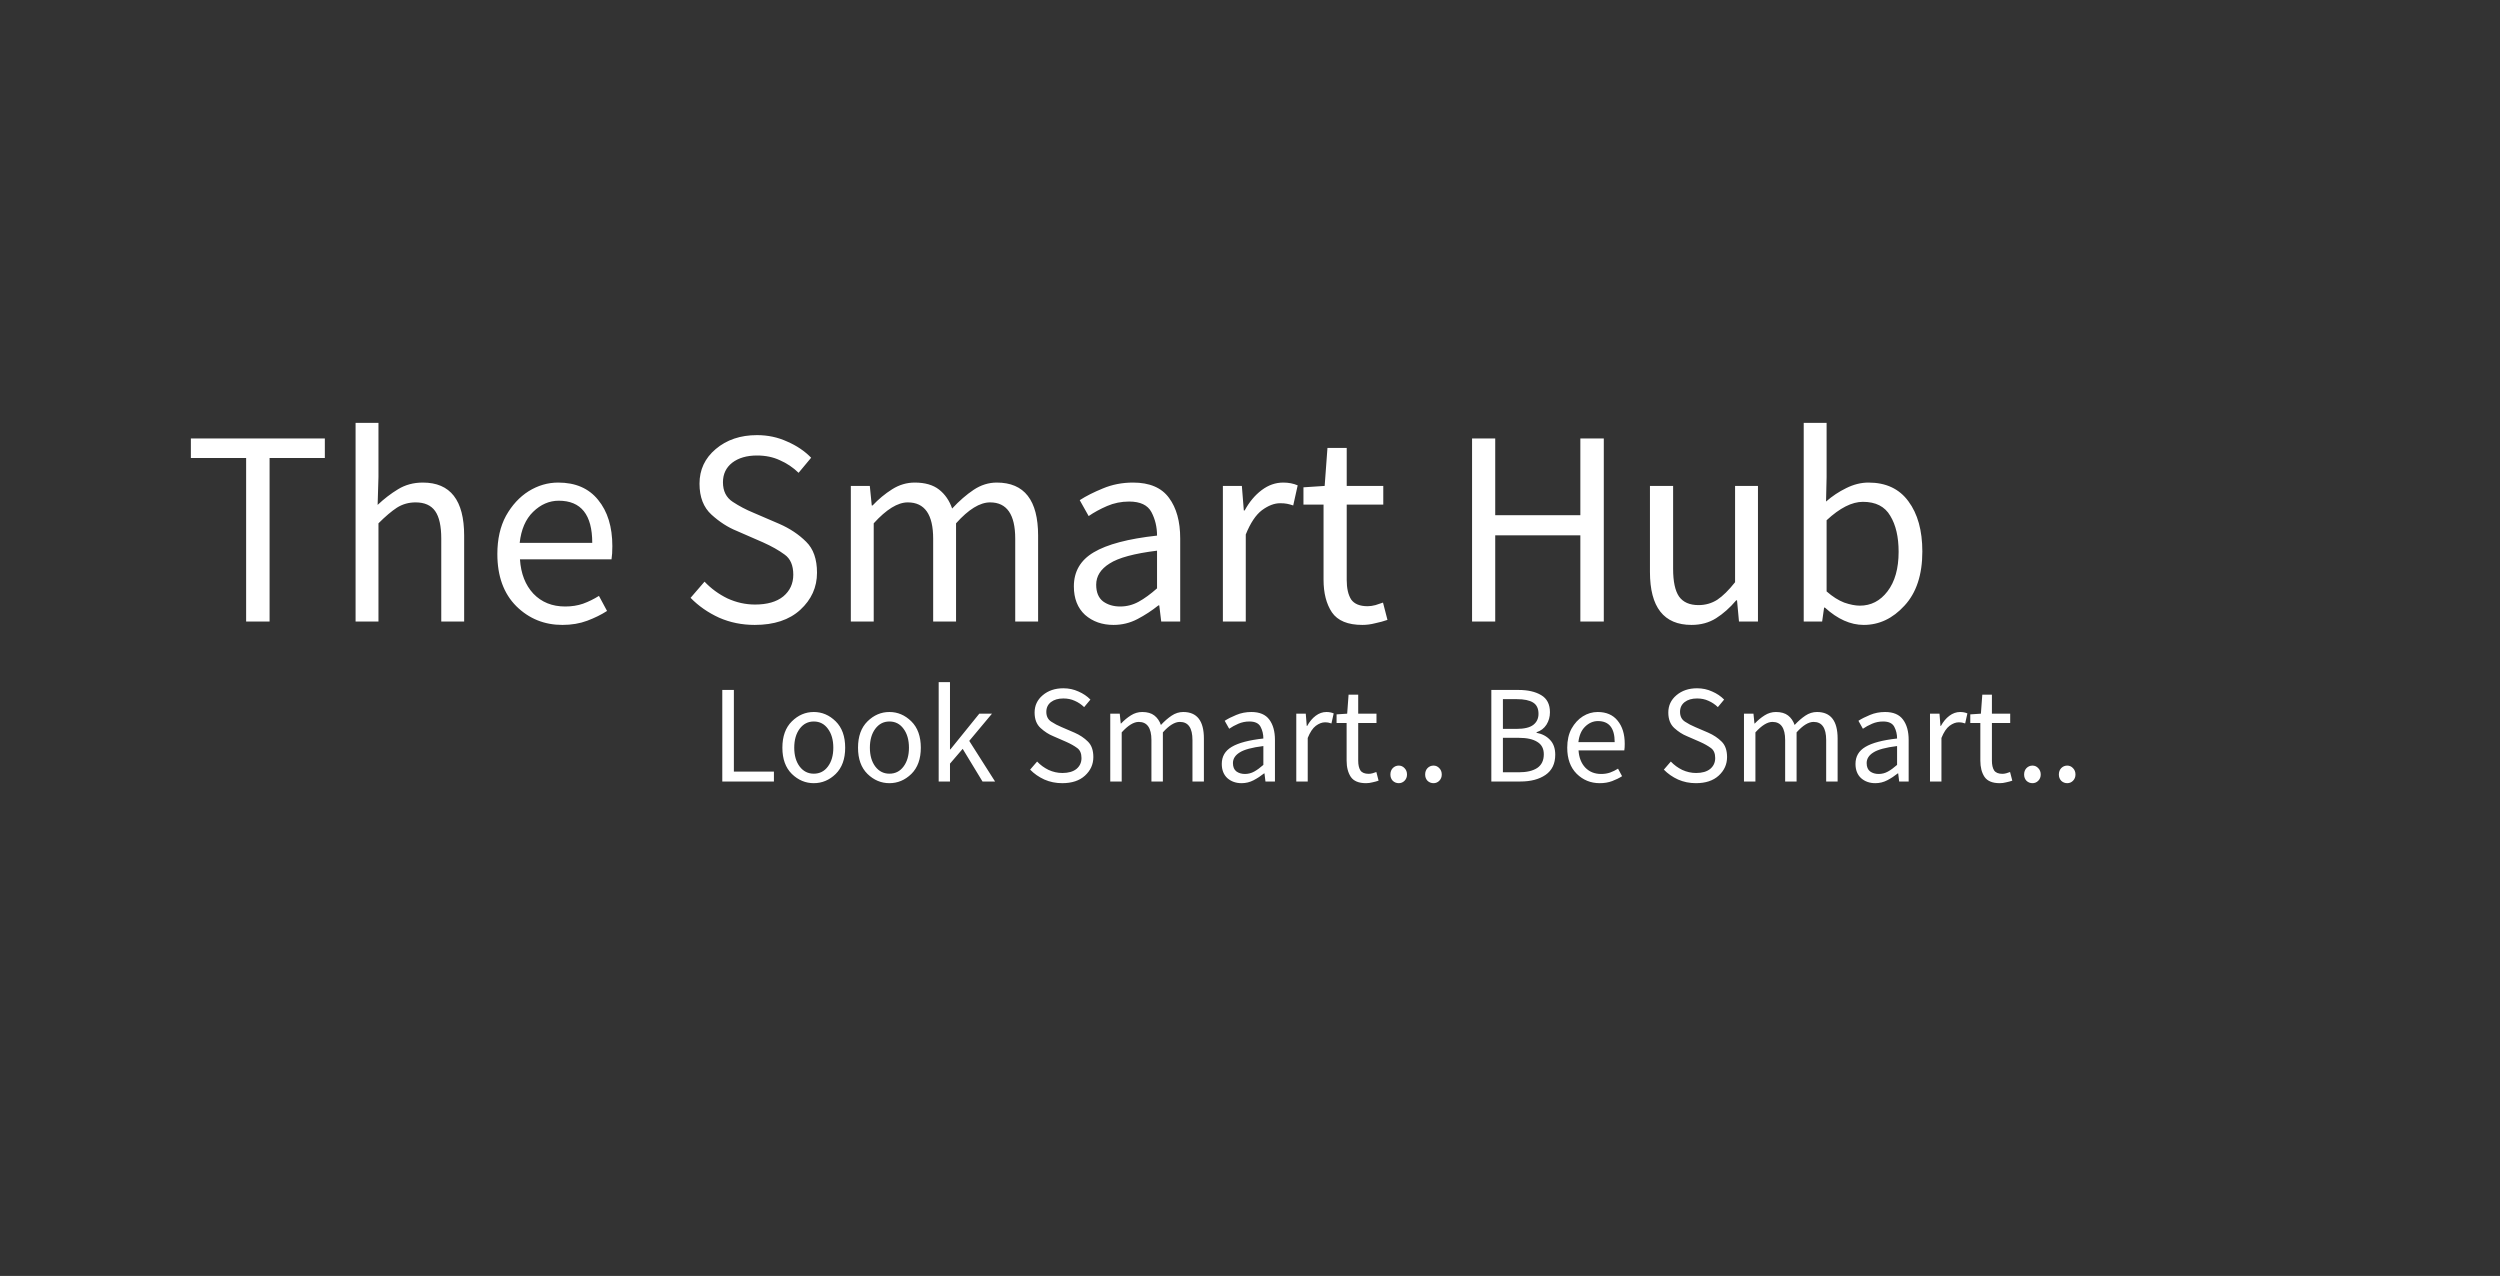 <svg width="627" height="320" viewBox="0 0 627 320" fill="none" xmlns="http://www.w3.org/2000/svg">
<rect x="0" y="0" width="627" height="320" fill="#333333" stroke="none"/>
<path d="M61.73 155.889V114.869H47.87V109.969H81.47V114.869H67.61V155.889H61.73ZM89.179 155.889V106.049H94.919V119.629L94.709 126.629C96.343 125.089 98.046 123.782 99.819 122.709C101.639 121.589 103.716 121.029 106.049 121.029C112.956 121.029 116.409 125.462 116.409 134.329V155.889H110.669V135.099C110.669 131.926 110.156 129.616 109.129 128.169C108.103 126.722 106.469 125.999 104.229 125.999C102.503 125.999 100.939 126.442 99.539 127.329C98.186 128.216 96.646 129.522 94.919 131.249V155.889H89.179ZM141.046 156.729C136.519 156.729 132.669 155.166 129.496 152.039C126.322 148.866 124.736 144.502 124.736 138.949C124.736 135.216 125.459 132.019 126.906 129.359C128.399 126.699 130.289 124.646 132.576 123.199C134.909 121.752 137.382 121.029 139.996 121.029C144.336 121.029 147.672 122.476 150.006 125.369C152.386 128.262 153.576 132.136 153.576 136.989C153.576 138.342 153.506 139.439 153.366 140.279H130.406C130.639 143.872 131.759 146.742 133.766 148.889C135.819 151.036 138.479 152.109 141.746 152.109C143.379 152.109 144.872 151.876 146.226 151.409C147.626 150.896 148.956 150.242 150.216 149.449L152.246 153.229C150.799 154.162 149.142 154.979 147.276 155.679C145.409 156.379 143.332 156.729 141.046 156.729ZM130.336 136.149H148.536C148.536 129.102 145.736 125.579 140.136 125.579C137.756 125.579 135.609 126.512 133.696 128.379C131.829 130.199 130.709 132.789 130.336 136.149ZM189.296 156.729C186.076 156.729 183.089 156.122 180.336 154.909C177.582 153.649 175.202 151.992 173.196 149.939L176.696 145.879C178.329 147.606 180.242 149.006 182.436 150.079C184.676 151.106 186.986 151.619 189.366 151.619C192.399 151.619 194.756 150.942 196.436 149.589C198.116 148.189 198.956 146.369 198.956 144.129C198.956 141.796 198.232 140.116 196.786 139.089C195.339 138.016 193.519 136.989 191.326 136.009L184.746 133.139C182.552 132.252 180.452 130.899 178.446 129.079C176.439 127.259 175.436 124.669 175.436 121.309C175.436 117.809 176.789 114.916 179.496 112.629C182.249 110.296 185.702 109.129 189.856 109.129C192.562 109.129 195.082 109.666 197.416 110.739C199.796 111.766 201.802 113.119 203.436 114.799L200.286 118.579C198.886 117.226 197.322 116.176 195.596 115.429C193.916 114.636 192.002 114.239 189.856 114.239C187.289 114.239 185.212 114.846 183.626 116.059C182.086 117.272 181.316 118.906 181.316 120.959C181.316 123.152 182.132 124.786 183.766 125.859C185.399 126.932 187.126 127.842 188.946 128.589L195.456 131.389C198.116 132.556 200.356 134.049 202.176 135.869C203.996 137.642 204.906 140.232 204.906 143.639C204.906 147.279 203.506 150.382 200.706 152.949C197.952 155.469 194.149 156.729 189.296 156.729ZM213.388 155.889V121.869H218.148L218.638 126.769H218.848C220.342 125.182 221.975 123.829 223.748 122.709C225.522 121.589 227.412 121.029 229.418 121.029C231.985 121.029 234.015 121.612 235.508 122.779C237.002 123.946 238.098 125.532 238.798 127.539C240.572 125.626 242.368 124.062 244.188 122.849C246.008 121.636 247.945 121.029 249.998 121.029C256.905 121.029 260.358 125.462 260.358 134.329V155.889H254.618V135.099C254.618 129.032 252.518 125.999 248.318 125.999C245.752 125.999 242.905 127.749 239.778 131.249V155.889H234.038V135.099C234.038 129.032 231.915 125.999 227.668 125.999C225.148 125.999 222.302 127.749 219.128 131.249V155.889H213.388ZM280.945 152.109C282.579 152.109 284.119 151.712 285.565 150.919C287.012 150.126 288.552 149.006 290.185 147.559V138.109C284.492 138.809 280.525 139.882 278.285 141.329C276.045 142.729 274.925 144.502 274.925 146.649C274.925 148.562 275.509 149.962 276.675 150.849C277.842 151.689 279.265 152.109 280.945 152.109ZM279.265 156.729C276.419 156.729 274.039 155.889 272.125 154.209C270.259 152.482 269.325 150.102 269.325 147.069C269.325 143.336 270.982 140.489 274.295 138.529C277.655 136.522 282.952 135.122 290.185 134.329C290.185 132.182 289.719 130.222 288.785 128.449C287.852 126.676 285.985 125.789 283.185 125.789C281.225 125.789 279.382 126.162 277.655 126.909C275.929 127.656 274.389 128.496 273.035 129.429L270.795 125.439C272.382 124.412 274.319 123.432 276.605 122.499C278.939 121.519 281.459 121.029 284.165 121.029C288.319 121.029 291.329 122.312 293.195 124.879C295.062 127.399 295.995 130.782 295.995 135.029V155.889H291.235L290.745 151.829H290.535C288.902 153.136 287.152 154.279 285.285 155.259C283.419 156.239 281.412 156.729 279.265 156.729ZM306.699 155.889V121.869H311.459L311.949 128.029H312.159C313.326 125.882 314.749 124.179 316.429 122.919C318.109 121.659 319.906 121.029 321.819 121.029C323.172 121.029 324.386 121.262 325.459 121.729L324.339 126.769C323.779 126.582 323.266 126.442 322.799 126.349C322.332 126.256 321.749 126.209 321.049 126.209C319.602 126.209 318.086 126.792 316.499 127.959C314.959 129.126 313.606 131.156 312.439 134.049V155.889H306.699ZM341.676 156.729C338.036 156.729 335.493 155.679 334.046 153.579C332.646 151.479 331.946 148.749 331.946 145.389V126.559H326.906V122.219L332.226 121.869L332.926 112.349H337.756V121.869H346.926V126.559H337.756V145.459C337.756 147.559 338.13 149.192 338.876 150.359C339.67 151.479 341.046 152.039 343.006 152.039C343.613 152.039 344.266 151.946 344.966 151.759C345.666 151.526 346.296 151.316 346.856 151.129L347.976 155.469C347.043 155.796 346.016 156.076 344.896 156.309C343.823 156.589 342.75 156.729 341.676 156.729ZM369.192 155.889V109.969H375.002V129.219H396.352V109.969H402.232V155.889H396.352V134.259H375.002V155.889H369.192ZM424.237 156.729C417.283 156.729 413.807 152.296 413.807 143.429V121.869H419.617V142.659C419.617 145.832 420.107 148.142 421.087 149.589C422.113 151.036 423.747 151.759 425.987 151.759C427.713 151.759 429.277 151.316 430.677 150.429C432.077 149.496 433.57 148.026 435.157 146.019V121.869H440.897V155.889H436.137L435.647 150.569H435.437C433.85 152.436 432.17 153.929 430.397 155.049C428.623 156.169 426.57 156.729 424.237 156.729ZM467.423 156.729C464.109 156.729 460.866 155.282 457.693 152.389H457.483L456.993 155.889H452.373V106.049H458.113V119.629L457.973 125.789C459.513 124.436 461.193 123.316 463.013 122.429C464.879 121.496 466.746 121.029 468.613 121.029C472.999 121.029 476.336 122.592 478.623 125.719C480.956 128.846 482.123 133.046 482.123 138.319C482.123 144.152 480.629 148.679 477.643 151.899C474.703 155.119 471.296 156.729 467.423 156.729ZM466.443 151.899C469.243 151.899 471.553 150.709 473.373 148.329C475.239 145.902 476.173 142.589 476.173 138.389C476.173 134.656 475.473 131.646 474.073 129.359C472.719 127.026 470.433 125.859 467.213 125.859C464.459 125.859 461.426 127.399 458.113 130.479V148.329C459.606 149.636 461.076 150.569 462.523 151.129C464.016 151.642 465.323 151.899 466.443 151.899Z" fill="white"/>
<path d="M181.15 196V173.04H184.055V193.515H194.1V196H181.15ZM204.096 196.42C202.02 196.42 200.188 195.65 198.601 194.11C197.015 192.547 196.221 190.353 196.221 187.53C196.221 184.683 197.015 182.478 198.601 180.915C200.188 179.352 202.02 178.57 204.096 178.57C206.173 178.57 208.005 179.352 209.591 180.915C211.178 182.478 211.971 184.683 211.971 187.53C211.971 190.353 211.178 192.547 209.591 194.11C208.005 195.65 206.173 196.42 204.096 196.42ZM204.096 194.04C205.566 194.04 206.745 193.445 207.631 192.255C208.541 191.042 208.996 189.467 208.996 187.53C208.996 185.57 208.541 183.983 207.631 182.77C206.745 181.557 205.566 180.95 204.096 180.95C202.65 180.95 201.471 181.557 200.561 182.77C199.651 183.983 199.196 185.57 199.196 187.53C199.196 189.467 199.651 191.042 200.561 192.255C201.471 193.445 202.65 194.04 204.096 194.04ZM223.066 196.42C220.989 196.42 219.158 195.65 217.571 194.11C215.984 192.547 215.191 190.353 215.191 187.53C215.191 184.683 215.984 182.478 217.571 180.915C219.158 179.352 220.989 178.57 223.066 178.57C225.143 178.57 226.974 179.352 228.561 180.915C230.148 182.478 230.941 184.683 230.941 187.53C230.941 190.353 230.148 192.547 228.561 194.11C226.974 195.65 225.143 196.42 223.066 196.42ZM223.066 194.04C224.536 194.04 225.714 193.445 226.601 192.255C227.511 191.042 227.966 189.467 227.966 187.53C227.966 185.57 227.511 183.983 226.601 182.77C225.714 181.557 224.536 180.95 223.066 180.95C221.619 180.95 220.441 181.557 219.531 182.77C218.621 183.983 218.166 185.57 218.166 187.53C218.166 189.467 218.621 191.042 219.531 192.255C220.441 193.445 221.619 194.04 223.066 194.04ZM235.421 196V171.08H238.256V187.95H238.361L245.606 178.99H248.791L243.086 185.815L249.561 196H246.411L241.441 187.81L238.256 191.52V196H235.421ZM266.407 196.42C264.797 196.42 263.303 196.117 261.927 195.51C260.55 194.88 259.36 194.052 258.357 193.025L260.107 190.995C260.923 191.858 261.88 192.558 262.977 193.095C264.097 193.608 265.252 193.865 266.442 193.865C267.958 193.865 269.137 193.527 269.977 192.85C270.817 192.15 271.237 191.24 271.237 190.12C271.237 188.953 270.875 188.113 270.152 187.6C269.428 187.063 268.518 186.55 267.422 186.06L264.132 184.625C263.035 184.182 261.985 183.505 260.982 182.595C259.978 181.685 259.477 180.39 259.477 178.71C259.477 176.96 260.153 175.513 261.507 174.37C262.883 173.203 264.61 172.62 266.687 172.62C268.04 172.62 269.3 172.888 270.467 173.425C271.657 173.938 272.66 174.615 273.477 175.455L271.902 177.345C271.202 176.668 270.42 176.143 269.557 175.77C268.717 175.373 267.76 175.175 266.687 175.175C265.403 175.175 264.365 175.478 263.572 176.085C262.802 176.692 262.417 177.508 262.417 178.535C262.417 179.632 262.825 180.448 263.642 180.985C264.458 181.522 265.322 181.977 266.232 182.35L269.487 183.75C270.817 184.333 271.937 185.08 272.847 185.99C273.757 186.877 274.212 188.172 274.212 189.875C274.212 191.695 273.512 193.247 272.112 194.53C270.735 195.79 268.833 196.42 266.407 196.42ZM278.453 196V178.99H280.833L281.078 181.44H281.183C281.93 180.647 282.746 179.97 283.633 179.41C284.52 178.85 285.465 178.57 286.468 178.57C287.751 178.57 288.766 178.862 289.513 179.445C290.26 180.028 290.808 180.822 291.158 181.825C292.045 180.868 292.943 180.087 293.853 179.48C294.763 178.873 295.731 178.57 296.758 178.57C300.211 178.57 301.938 180.787 301.938 185.22V196H299.068V185.605C299.068 182.572 298.018 181.055 295.918 181.055C294.635 181.055 293.211 181.93 291.648 183.68V196H288.778V185.605C288.778 182.572 287.716 181.055 285.593 181.055C284.333 181.055 282.91 181.93 281.323 183.68V196H278.453ZM312.232 194.11C313.048 194.11 313.818 193.912 314.542 193.515C315.265 193.118 316.035 192.558 316.852 191.835V187.11C314.005 187.46 312.022 187.997 310.902 188.72C309.782 189.42 309.222 190.307 309.222 191.38C309.222 192.337 309.513 193.037 310.097 193.48C310.68 193.9 311.392 194.11 312.232 194.11ZM311.392 196.42C309.968 196.42 308.778 196 307.822 195.16C306.888 194.297 306.422 193.107 306.422 191.59C306.422 189.723 307.25 188.3 308.907 187.32C310.587 186.317 313.235 185.617 316.852 185.22C316.852 184.147 316.618 183.167 316.152 182.28C315.685 181.393 314.752 180.95 313.352 180.95C312.372 180.95 311.45 181.137 310.587 181.51C309.723 181.883 308.953 182.303 308.277 182.77L307.157 180.775C307.95 180.262 308.918 179.772 310.062 179.305C311.228 178.815 312.488 178.57 313.842 178.57C315.918 178.57 317.423 179.212 318.357 180.495C319.29 181.755 319.757 183.447 319.757 185.57V196H317.377L317.132 193.97H317.027C316.21 194.623 315.335 195.195 314.402 195.685C313.468 196.175 312.465 196.42 311.392 196.42ZM325.108 196V178.99H327.488L327.733 182.07H327.838C328.422 180.997 329.133 180.145 329.973 179.515C330.813 178.885 331.712 178.57 332.668 178.57C333.345 178.57 333.952 178.687 334.488 178.92L333.928 181.44C333.648 181.347 333.392 181.277 333.158 181.23C332.925 181.183 332.633 181.16 332.283 181.16C331.56 181.16 330.802 181.452 330.008 182.035C329.238 182.618 328.562 183.633 327.978 185.08V196H325.108ZM342.597 196.42C340.777 196.42 339.505 195.895 338.782 194.845C338.082 193.795 337.732 192.43 337.732 190.75V181.335H335.212V179.165L337.872 178.99L338.222 174.23H340.637V178.99H345.222V181.335H340.637V190.785C340.637 191.835 340.824 192.652 341.197 193.235C341.594 193.795 342.282 194.075 343.262 194.075C343.565 194.075 343.892 194.028 344.242 193.935C344.592 193.818 344.907 193.713 345.187 193.62L345.747 195.79C345.28 195.953 344.767 196.093 344.207 196.21C343.67 196.35 343.134 196.42 342.597 196.42ZM350.812 196.42C350.229 196.42 349.728 196.222 349.308 195.825C348.911 195.405 348.713 194.88 348.713 194.25C348.713 193.597 348.911 193.06 349.308 192.64C349.728 192.22 350.229 192.01 350.812 192.01C351.373 192.01 351.851 192.22 352.248 192.64C352.668 193.06 352.878 193.597 352.878 194.25C352.878 194.88 352.668 195.405 352.248 195.825C351.851 196.222 351.373 196.42 350.812 196.42ZM359.528 196.42C358.945 196.42 358.443 196.222 358.023 195.825C357.627 195.405 357.428 194.88 357.428 194.25C357.428 193.597 357.627 193.06 358.023 192.64C358.443 192.22 358.945 192.01 359.528 192.01C360.088 192.01 360.567 192.22 360.963 192.64C361.383 193.06 361.593 193.597 361.593 194.25C361.593 194.88 361.383 195.405 360.963 195.825C360.567 196.222 360.088 196.42 359.528 196.42ZM374.026 196V173.04H380.851C383.184 173.04 385.074 173.472 386.521 174.335C387.991 175.198 388.726 176.633 388.726 178.64C388.726 179.783 388.434 180.822 387.851 181.755C387.268 182.665 386.439 183.295 385.366 183.645V183.785C386.743 184.042 387.863 184.625 388.726 185.535C389.613 186.445 390.056 187.693 390.056 189.28C390.056 191.543 389.239 193.235 387.606 194.355C385.996 195.452 383.908 196 381.341 196H374.026ZM376.931 182.805H380.326C382.286 182.805 383.698 182.467 384.561 181.79C385.424 181.113 385.856 180.192 385.856 179.025C385.856 177.695 385.401 176.75 384.491 176.19C383.581 175.63 382.239 175.35 380.466 175.35H376.931V182.805ZM376.931 193.69H380.921C382.904 193.69 384.444 193.328 385.541 192.605C386.638 191.858 387.186 190.715 387.186 189.175C387.186 187.752 386.638 186.713 385.541 186.06C384.468 185.383 382.928 185.045 380.921 185.045H376.931V193.69ZM401.217 196.42C398.954 196.42 397.029 195.638 395.442 194.075C393.855 192.488 393.062 190.307 393.062 187.53C393.062 185.663 393.424 184.065 394.147 182.735C394.894 181.405 395.839 180.378 396.982 179.655C398.149 178.932 399.385 178.57 400.692 178.57C402.862 178.57 404.53 179.293 405.697 180.74C406.887 182.187 407.482 184.123 407.482 186.55C407.482 187.227 407.447 187.775 407.377 188.195H395.897C396.014 189.992 396.574 191.427 397.577 192.5C398.604 193.573 399.934 194.11 401.567 194.11C402.384 194.11 403.13 193.993 403.807 193.76C404.507 193.503 405.172 193.177 405.802 192.78L406.817 194.67C406.094 195.137 405.265 195.545 404.332 195.895C403.399 196.245 402.36 196.42 401.217 196.42ZM395.862 186.13H404.962C404.962 182.607 403.562 180.845 400.762 180.845C399.572 180.845 398.499 181.312 397.542 182.245C396.609 183.155 396.049 184.45 395.862 186.13ZM425.342 196.42C423.732 196.42 422.239 196.117 420.862 195.51C419.486 194.88 418.296 194.052 417.292 193.025L419.042 190.995C419.859 191.858 420.816 192.558 421.912 193.095C423.032 193.608 424.187 193.865 425.377 193.865C426.894 193.865 428.072 193.527 428.912 192.85C429.752 192.15 430.172 191.24 430.172 190.12C430.172 188.953 429.811 188.113 429.087 187.6C428.364 187.063 427.454 186.55 426.357 186.06L423.067 184.625C421.971 184.182 420.921 183.505 419.917 182.595C418.914 181.685 418.412 180.39 418.412 178.71C418.412 176.96 419.089 175.513 420.442 174.37C421.819 173.203 423.546 172.62 425.622 172.62C426.976 172.62 428.236 172.888 429.402 173.425C430.592 173.938 431.596 174.615 432.412 175.455L430.837 177.345C430.137 176.668 429.356 176.143 428.492 175.77C427.652 175.373 426.696 175.175 425.622 175.175C424.339 175.175 423.301 175.478 422.507 176.085C421.737 176.692 421.352 177.508 421.352 178.535C421.352 179.632 421.761 180.448 422.577 180.985C423.394 181.522 424.257 181.977 425.167 182.35L428.422 183.75C429.752 184.333 430.872 185.08 431.782 185.99C432.692 186.877 433.147 188.172 433.147 189.875C433.147 191.695 432.447 193.247 431.047 194.53C429.671 195.79 427.769 196.42 425.342 196.42ZM437.389 196V178.99H439.769L440.014 181.44H440.119C440.865 180.647 441.682 179.97 442.569 179.41C443.455 178.85 444.4 178.57 445.404 178.57C446.687 178.57 447.702 178.862 448.449 179.445C449.195 180.028 449.744 180.822 450.094 181.825C450.98 180.868 451.879 180.087 452.789 179.48C453.699 178.873 454.667 178.57 455.694 178.57C459.147 178.57 460.874 180.787 460.874 185.22V196H458.004V185.605C458.004 182.572 456.954 181.055 454.854 181.055C453.57 181.055 452.147 181.93 450.584 183.68V196H447.714V185.605C447.714 182.572 446.652 181.055 444.529 181.055C443.269 181.055 441.845 181.93 440.259 183.68V196H437.389ZM471.167 194.11C471.984 194.11 472.754 193.912 473.477 193.515C474.2 193.118 474.97 192.558 475.787 191.835V187.11C472.94 187.46 470.957 187.997 469.837 188.72C468.717 189.42 468.157 190.307 468.157 191.38C468.157 192.337 468.449 193.037 469.032 193.48C469.615 193.9 470.327 194.11 471.167 194.11ZM470.327 196.42C468.904 196.42 467.714 196 466.757 195.16C465.824 194.297 465.357 193.107 465.357 191.59C465.357 189.723 466.185 188.3 467.842 187.32C469.522 186.317 472.17 185.617 475.787 185.22C475.787 184.147 475.554 183.167 475.087 182.28C474.62 181.393 473.687 180.95 472.287 180.95C471.307 180.95 470.385 181.137 469.522 181.51C468.659 181.883 467.889 182.303 467.212 182.77L466.092 180.775C466.885 180.262 467.854 179.772 468.997 179.305C470.164 178.815 471.424 178.57 472.777 178.57C474.854 178.57 476.359 179.212 477.292 180.495C478.225 181.755 478.692 183.447 478.692 185.57V196H476.312L476.067 193.97H475.962C475.145 194.623 474.27 195.195 473.337 195.685C472.404 196.175 471.4 196.42 470.327 196.42ZM484.044 196V178.99H486.424L486.669 182.07H486.774C487.357 180.997 488.069 180.145 488.909 179.515C489.749 178.885 490.647 178.57 491.604 178.57C492.28 178.57 492.887 178.687 493.424 178.92L492.864 181.44C492.584 181.347 492.327 181.277 492.094 181.23C491.86 181.183 491.569 181.16 491.219 181.16C490.495 181.16 489.737 181.452 488.944 182.035C488.174 182.618 487.497 183.633 486.914 185.08V196H484.044ZM501.533 196.42C499.713 196.42 498.441 195.895 497.718 194.845C497.018 193.795 496.668 192.43 496.668 190.75V181.335H494.148V179.165L496.808 178.99L497.158 174.23H499.573V178.99H504.158V181.335H499.573V190.785C499.573 191.835 499.759 192.652 500.133 193.235C500.529 193.795 501.218 194.075 502.198 194.075C502.501 194.075 502.828 194.028 503.178 193.935C503.528 193.818 503.843 193.713 504.123 193.62L504.683 195.79C504.216 195.953 503.703 196.093 503.143 196.21C502.606 196.35 502.069 196.42 501.533 196.42ZM509.748 196.42C509.165 196.42 508.663 196.222 508.243 195.825C507.846 195.405 507.648 194.88 507.648 194.25C507.648 193.597 507.846 193.06 508.243 192.64C508.663 192.22 509.165 192.01 509.748 192.01C510.308 192.01 510.786 192.22 511.183 192.64C511.603 193.06 511.813 193.597 511.813 194.25C511.813 194.88 511.603 195.405 511.183 195.825C510.786 196.222 510.308 196.42 509.748 196.42ZM518.464 196.42C517.881 196.42 517.379 196.222 516.959 195.825C516.562 195.405 516.364 194.88 516.364 194.25C516.364 193.597 516.562 193.06 516.959 192.64C517.379 192.22 517.881 192.01 518.464 192.01C519.024 192.01 519.502 192.22 519.899 192.64C520.319 193.06 520.529 193.597 520.529 194.25C520.529 194.88 520.319 195.405 519.899 195.825C519.502 196.222 519.024 196.42 518.464 196.42Z" fill="white"/>
</svg>
